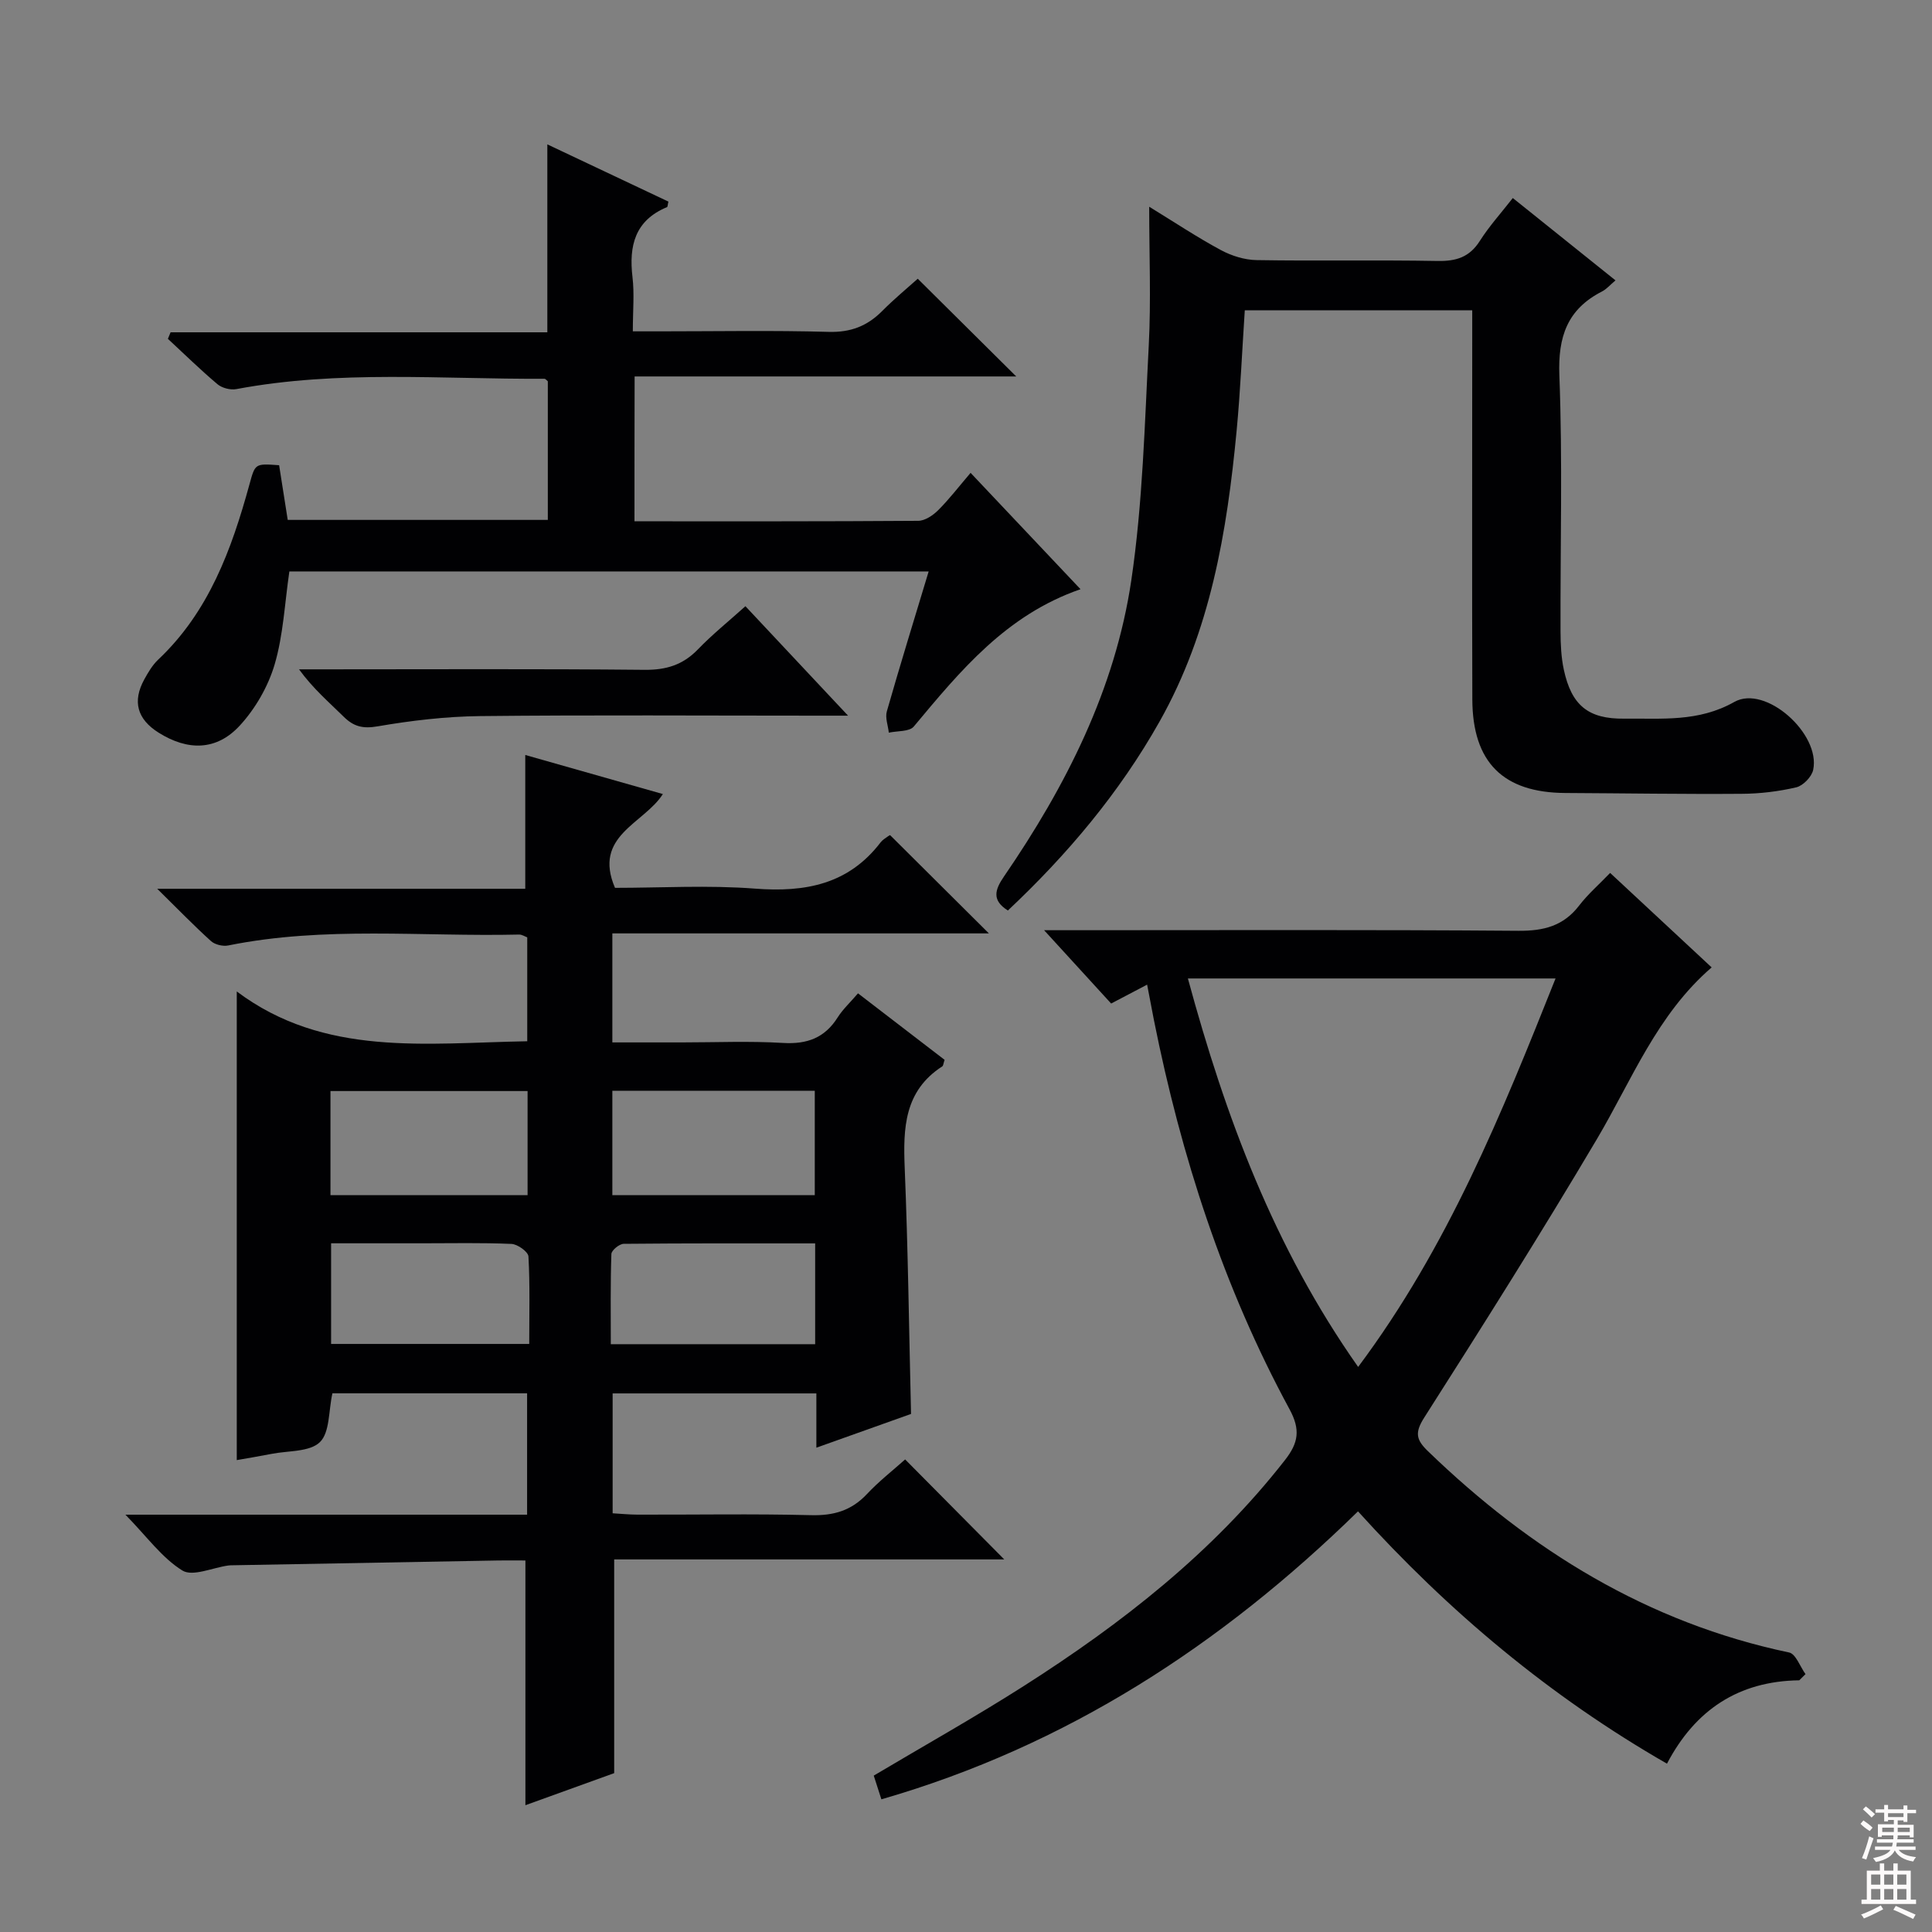 <svg enable-background="new 0 0 400 400" viewBox="0 0 400 400" xmlns="http://www.w3.org/2000/svg"><rect x="0" y="0" width="400" height="400" fill="#808080" stroke="none"/><g fill="#010103"><path d="m25.97 313.6h83.16c0-8.52 0-16.7 0-25.13-13.58 0-26.98 0-40.31 0-.81 3.67-.52 8.1-2.59 10.11-2.11 2.05-6.53 1.75-9.95 2.42-2.55.5-5.12.92-7.26 1.3 0-32.19 0-64.05 0-97.03 18.11 13.59 39.1 10.68 60.14 10.31 0-7.13 0-14.2 0-21.51-.48-.17-1.08-.59-1.68-.58-20.09.47-40.28-1.78-60.24 2.26-1.1.22-2.74-.17-3.55-.9-3.53-3.19-6.84-6.61-11.14-10.84h76.2c0-9.45 0-18.45 0-27.7 9.07 2.57 18.56 5.27 28.49 8.09-3.91 6.15-14.55 8.62-9.91 19.42 9.45 0 19.27-.59 28.98.16 10.41.8 19.36-.87 26.02-9.59.39-.51 1.01-.87 1.55-1.26.26-.19.57-.29.42-.21 6.77 6.74 13.43 13.35 20.44 20.33-25.9 0-51.75 0-77.96 0v22.57h14.35c7 0 14.01-.31 20.99.11 4.99.3 8.64-1.05 11.32-5.3 1.05-1.66 2.55-3.04 4.2-4.97 6.08 4.67 12.06 9.26 17.93 13.77-.26.76-.27 1.21-.48 1.35-7.87 5.08-8.12 12.76-7.78 21.03.69 16.77.89 33.56 1.31 50.93-6.05 2.16-12.52 4.46-19.6 6.99 0-4.1 0-7.52 0-11.24-14.21 0-27.97 0-42.18 0v24.82c1.6.09 3.35.27 5.1.28 12 .03 24-.19 35.99.11 4.67.12 8.34-.94 11.56-4.37 2.47-2.64 5.36-4.89 7.91-7.17 6.84 6.9 13.51 13.63 20.52 20.7-26.96 0-53.92 0-80.76 0v44.25c-5.59 2.02-12.08 4.37-18.38 6.64 0-16.8 0-33.45 0-50.67-1.71 0-3.65-.03-5.6 0-18.3.32-36.61.66-54.91.99-.33.01-.67 0-1 .05-3.24.44-7.37 2.36-9.51 1.04-4.21-2.6-7.32-6.99-11.79-11.56zm100.81-66.15h41.91c0-7.45 0-14.51 0-21.62-14.16 0-28.01 0-41.91 0zm-58.36 0h40.81c0-7.42 0-14.46 0-21.56-13.84 0-27.32 0-40.81 0zm100.35 9.98c-13.46 0-26.55-.04-39.64.09-.9.01-2.52 1.34-2.55 2.1-.21 6.22-.12 12.45-.12 18.68h42.31c0-6.88 0-13.48 0-20.87zm-100.22-.02v20.84h41.02c0-6.26.17-12.2-.16-18.11-.05-.97-2.25-2.55-3.51-2.6-6.13-.27-12.28-.13-18.43-.13-6.26 0-12.53 0-18.92 0z"/><path d="m372.52 347.89c-12.55.17-21.53 6.09-27.39 17.26-24.28-13.95-45.18-31.47-63.97-52.24-28.26 27.64-60.33 48.55-98.68 59.62-.62-1.92-1.11-3.43-1.58-4.91 10.53-6.26 20.95-12.1 31.02-18.52 20.3-12.94 39.14-27.63 54.12-46.81 2.8-3.58 3.23-6.29.95-10.51-13.72-25.3-22.45-52.41-28.08-80.57-.45-2.27-.87-4.54-1.41-7.35-2.48 1.3-4.77 2.5-7.45 3.91-4.25-4.65-8.58-9.38-13.88-15.18h6.75c30.49 0 60.98-.12 91.47.12 5.24.04 9.31-1 12.56-5.23 1.81-2.36 4.11-4.35 6.41-6.75 7.15 6.65 14.06 13.08 21.02 19.56-11.34 9.78-16.52 23.32-23.76 35.55-11.52 19.45-23.59 38.58-35.74 57.64-2.01 3.15-1.69 4.61.78 6.99 21.24 20.52 45.5 35.51 74.76 41.66 1.38.29 2.27 2.93 3.39 4.48-.42.43-.85.85-1.29 1.28zm-91.33-64.88c18.62-24.92 29.74-52.52 40.87-80.43-25.71 0-50.69 0-76.12 0 7.77 28.62 17.8 55.63 35.25 80.43z"/><path d="m131.36 107.93c19.8 0 39.27.04 58.75-.1 1.39-.01 3.03-1.11 4.1-2.17 2.23-2.21 4.16-4.74 6.74-7.76 7.56 8 14.9 15.77 22.76 24.09-15.4 5.32-24.9 16.91-34.52 28.43-.92 1.1-3.41.88-5.17 1.27-.16-1.48-.79-3.08-.41-4.41 2.73-9.55 5.66-19.04 8.66-28.97-44.49 0-88.51 0-132.36 0-.97 6.59-1.25 13.15-3.05 19.26-1.35 4.57-4 9.17-7.24 12.68-4.81 5.21-10.76 5.22-16.78 1.44-4.44-2.79-5.47-6.47-2.96-11.04.8-1.45 1.68-2.95 2.86-4.07 10.5-9.9 15.2-22.81 18.89-36.23 1.2-4.38 1.12-4.4 6.16-4.03.57 3.63 1.15 7.35 1.78 11.32h53.85c0-9.52 0-19.09 0-28.7-.2-.15-.46-.52-.72-.52-21.27.11-42.62-1.84-63.77 2.14-1.22.23-2.96-.22-3.9-1.01-3.55-2.99-6.87-6.25-10.27-9.4.19-.45.37-.9.56-1.35h78c0-13.32 0-25.87 0-38.91 8.4 3.97 16.75 7.92 25.07 11.85-.16.64-.15 1.08-.29 1.14-6.63 2.75-7.92 7.98-7.15 14.49.41 3.44.07 6.97.07 11.23h5.55c11.67 0 23.34-.22 35 .11 4.55.13 7.98-1.2 11.08-4.32 2.46-2.48 5.16-4.71 7.36-6.68 6.84 6.78 13.53 13.43 20.39 20.23-26 0-52.33 0-79.01 0-.03 10.17-.03 19.73-.03 29.99z"/><path d="m208.67 188.51c-3.35-2.11-2.71-4.26-.83-7.01 12.83-18.7 23.03-38.77 26.38-61.33 2.38-16.06 2.77-32.43 3.62-48.69.48-9.27.09-18.59.09-28.68 5.25 3.22 9.91 6.32 14.81 8.96 2.22 1.2 4.92 2.05 7.42 2.09 12.49.21 24.99-.05 37.48.18 3.85.07 6.61-.78 8.75-4.16 1.94-3.05 4.4-5.77 6.82-8.87 7.16 5.74 14 11.22 21.26 17.05-1.12.94-1.85 1.81-2.78 2.29-7.2 3.68-9.15 9.37-8.84 17.41.68 17.63.18 35.31.24 52.97.01 2.65.13 5.35.68 7.92 1.59 7.39 5.05 10.24 12.52 10.15 7.71-.09 15.33.75 22.78-3.46 6.45-3.64 17.91 6.6 16.33 14.06-.3 1.44-2.09 3.29-3.51 3.62-3.68.86-7.52 1.32-11.31 1.34-12.16.09-24.31-.11-36.47-.17-12.87-.06-19.24-6.32-19.28-19.38-.08-24.99-.02-49.98-.02-74.97 0-1.79 0-3.58 0-5.59-15.99 0-31.4 0-47.09 0-.56 8.42-.91 16.7-1.69 24.94-1.99 20.93-5.42 41.52-15.95 60.2-8.33 14.79-19.12 27.57-31.41 39.13z"/><path d="m175.58 148.17c-2.84 0-4.59 0-6.34 0-23.29 0-46.59-.16-69.87.09-7.07.08-14.2.92-21.18 2.12-3.05.53-4.95.06-7.02-1.98-3.04-3-6.31-5.77-9.26-9.82h5.12c22.13 0 44.26-.12 66.38.1 4.49.05 7.96-1 11.08-4.23 2.98-3.09 6.35-5.8 9.84-8.94 6.96 7.44 13.7 14.62 21.25 22.66z"/></g><path d="m385.2 377.6.6-.7c.6.4 1.3.9 1.9 1.5l-.6.7c-.8-.5-1.4-1-1.9-1.5zm.3 7.1c.6-1.4 1.1-2.9 1.5-4.5.3.1.6.3.9.4-.5 1.4-1 2.9-1.5 4.4zm.2-10.1.6-.6c.7.5 1.3 1.1 1.9 1.6l-.7.7c-.6-.6-1.2-1.2-1.8-1.7zm8.4-.8h.8v.9h1.8v.7h-1.8v1.8h-.8v-.3h-1.2v.9h3.3v2.6h-.8v-.4h-2.5c0 .3 0 .6-.1.8h3.4v.7h-3.5c0 .3-.1.6-.1.8h4v.7h-3.5c.7.9 1.9 1.3 3.6 1.5-.2.2-.4.5-.6.9-1.9-.3-3.2-1.1-3.8-2.3-.5 1.1-1.8 2-3.9 2.4-.2-.3-.4-.5-.6-.8 1.9-.4 3.1-.9 3.6-1.7h-3.2v-.7h3.5c.1-.2.1-.5.2-.8h-3.3v-.7h3.4c0-.2 0-.5 0-.8h-2.4v.3h-.8v-2.6h3.3v-.9h-1.2v.3h-.8v-1.8h-1.8v-.7h1.8v-.9h.8v.9h3.2zm-4.4 5.5h2.4c0-.3 0-.6 0-.9h-2.4zm1.2-3.1h3.2v-.8h-3.2zm4.4 2.2h-2.4v.9h2.5v-.9z" fill="#fcfafa"/><path d="m389.2 385.8h.9v1.5h1.9v-1.5h.9v1.5h2.7v6h1.1v.9h-11.3v-.9h1.1v-6h2.7zm.2 8.7.5.8c-1.2.6-2.5 1.3-4 1.9-.2-.3-.3-.6-.6-.8 1.6-.6 3-1.3 4.1-1.9zm-2-4.3h1.9v-2.1h-1.9zm0 3.1h1.9v-2.2h-1.9zm2.7-3.1h1.9v-2.1h-1.9zm0 3.1h1.9v-2.2h-1.9zm2.4 1.3c1.4.6 2.7 1.2 4.1 1.8l-.5.9c-1.5-.7-2.8-1.4-4.1-1.9zm2.2-6.5h-1.9v2.1h1.9zm-1.9 5.2h1.9v-2.2h-1.9z" fill="#fcfafa"/></svg>